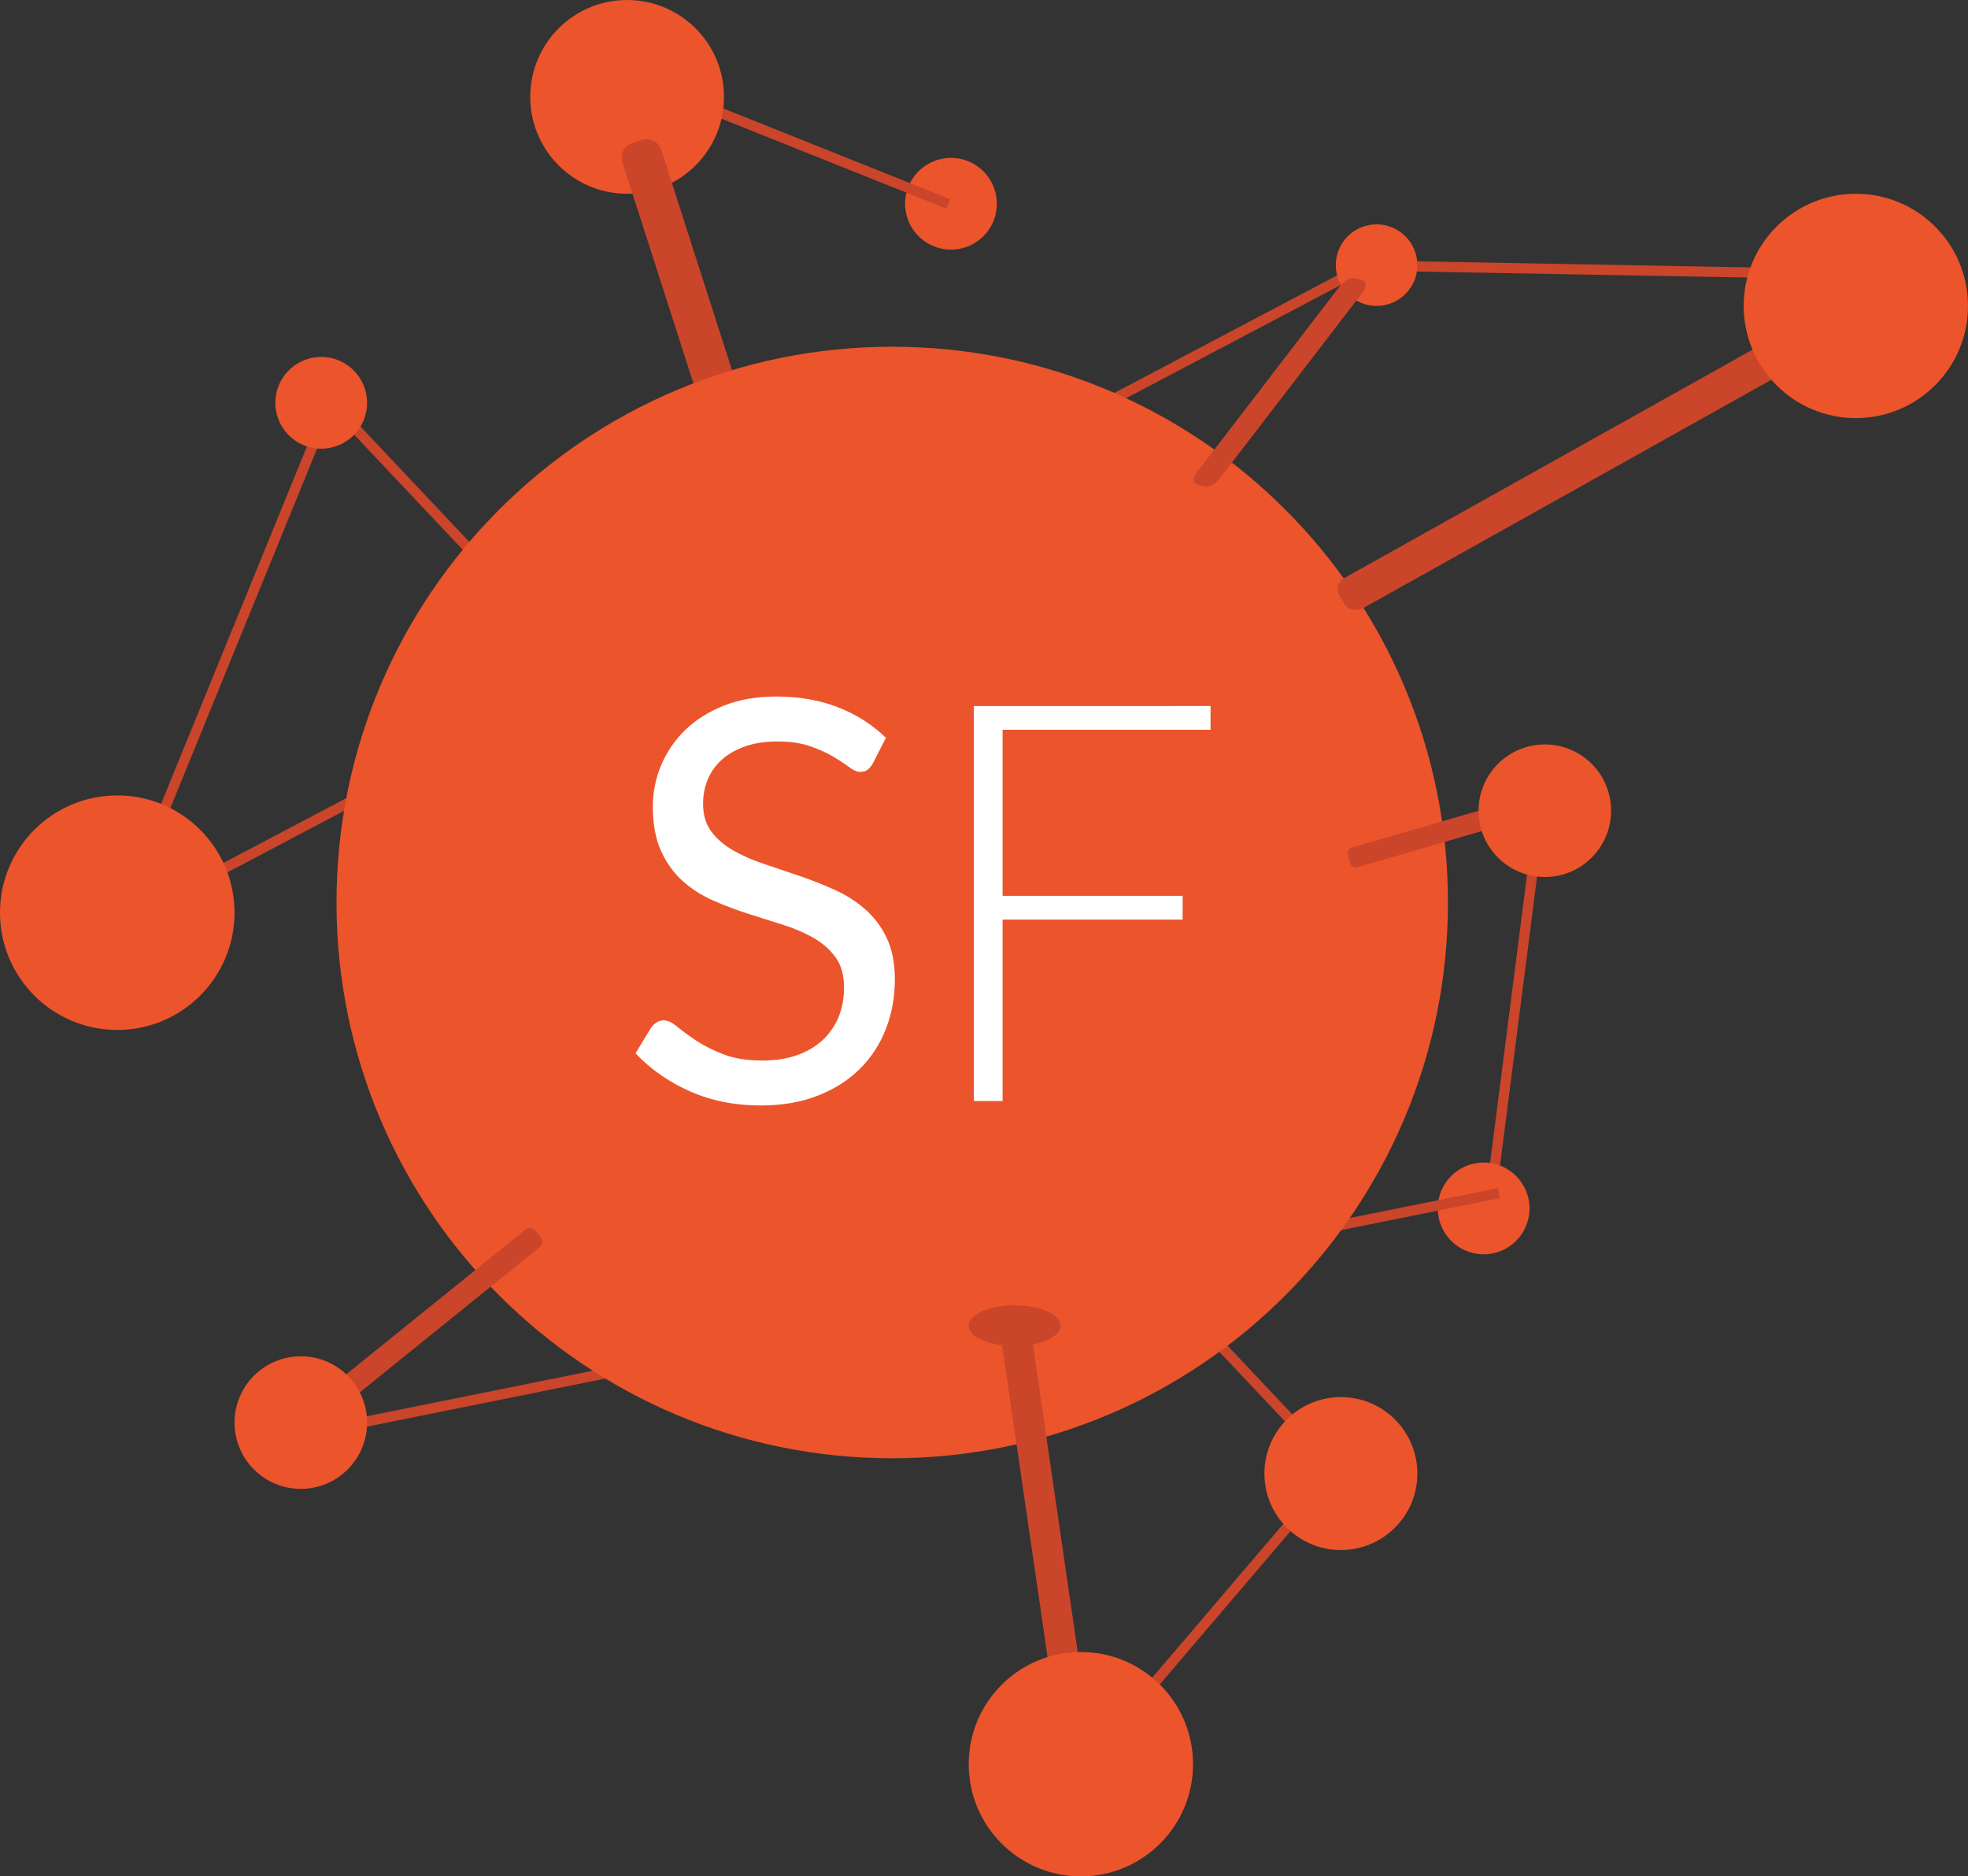 <?xml version="1.0" encoding="utf-8"?>
<!-- Generator: Adobe Illustrator 17.0.0, SVG Export Plug-In . SVG Version: 6.00 Build 0)  -->
<!DOCTYPE svg PUBLIC "-//W3C//DTD SVG 1.1//EN" "http://www.w3.org/Graphics/SVG/1.1/DTD/svg11.dtd">
<svg version="1.1" id="Layer_1" xmlns="http://www.w3.org/2000/svg" xmlns:xlink="http://www.w3.org/1999/xlink" x="0px" y="0px"
	 width="525px" height="500.528px" viewBox="0 0 525 500.528" enable-background="new 0 0 525 500.528" xml:space="preserve">
<rect x="0" y="0" width="525" height="500.528" fill="#333333" stroke="none"/>
<path fill-rule="evenodd" clip-rule="evenodd" fill="#EC542B" d="M253.687,42.109c6.76,0,12.241,5.481,12.241,12.241
	c0,6.761-5.48,12.241-12.241,12.241c-6.76,0-12.241-5.481-12.241-12.241C241.446,47.59,246.926,42.109,253.687,42.109z"/>
<path fill-rule="evenodd" clip-rule="evenodd" fill="#CA452A" d="M170.868,23.025l1.01-2.526l81.606,32.643l-1.01,2.526
	L170.868,23.025"/>
<path fill-rule="evenodd" clip-rule="evenodd" fill="#EC542B" d="M167.293,0c14.272,0,25.842,11.57,25.842,25.842
	c0,14.272-11.57,25.842-25.842,25.842c-14.272,0-25.842-11.57-25.842-25.842C141.451,11.57,153.021,0,167.293,0z"/>
<path fill-rule="evenodd" clip-rule="evenodd" fill="#CA452A" d="M398.499,323.884l-2.698-0.346l13.601-106.09l2.698,0.346
	L398.499,323.884"/>
<path fill-rule="evenodd" clip-rule="evenodd" fill="#CA452A" d="M281.216,482.369l-2.07-1.765l78.886-92.489l2.07,1.765
	L281.216,482.369"/>
<path fill-rule="evenodd" clip-rule="evenodd" fill="#EC542B" d="M395.79,310.11c6.76,0,12.241,5.481,12.241,12.241
	c0,6.761-5.48,12.241-12.241,12.241c-6.76,0-12.241-5.481-12.241-12.241C383.549,315.59,389.03,310.11,395.79,310.11z"/>
<path fill-rule="evenodd" clip-rule="evenodd" fill="#CA452A" d="M36.622,237.177l-2.518-1.028l54.404-133.293l2.519,1.028
	L36.622,237.177"/>
<path fill-rule="evenodd" clip-rule="evenodd" fill="#CA452A" d="M369.314,66.804l1.269,2.406L25.117,251.467l-1.269-2.406
	L369.314,66.804"/>
<path fill-rule="evenodd" clip-rule="evenodd" fill="#CA452A" d="M508.703,72.087l-0.049,2.72l-149.611-2.72l0.049-2.72
	L508.703,72.087"/>
<path fill-rule="evenodd" clip-rule="evenodd" fill="#CA452A" d="M86.057,107.024l1.979-1.867l272.021,288.348l-1.979,1.867
	L86.057,107.024"/>
<path fill-rule="evenodd" clip-rule="evenodd" fill="#EC542B" d="M31.282,212.18c17.277,0,31.282,14.006,31.282,31.283
	s-14.006,31.283-31.282,31.283C14.006,274.747,0,260.741,0,243.463S14.006,212.18,31.282,212.18z"/>
<path fill-rule="evenodd" clip-rule="evenodd" fill="#EC542B" d="M357.707,372.676c11.267,0,20.402,9.134,20.402,20.402
	s-9.134,20.402-20.402,20.402s-20.402-9.134-20.402-20.402S346.44,372.676,357.707,372.676z"/>
<path fill-rule="evenodd" clip-rule="evenodd" fill="#EC542B" d="M85.687,95.209c6.76,0,12.241,5.481,12.241,12.241
	s-5.48,12.241-12.241,12.241c-6.76,0-12.241-5.481-12.241-12.241S78.926,95.209,85.687,95.209z"/>
<path fill-rule="evenodd" clip-rule="evenodd" fill="#EC542B" d="M367.228,59.846c6.009,0,10.881,4.872,10.881,10.881
	c0,6.009-4.872,10.881-10.881,10.881s-10.881-4.872-10.881-10.881C356.347,64.717,361.219,59.846,367.228,59.846z"/>
<path fill-rule="evenodd" clip-rule="evenodd" fill="#CA452A" d="M168.68,38.171l2.59-0.832c2.146-0.689,4.443,0.492,5.133,2.637
	l24.955,77.699c0.689,2.146-0.492,4.444-2.637,5.133l-2.59,0.832c-2.146,0.689-4.444-0.492-5.133-2.637l-24.955-77.699
	C165.354,41.158,166.535,38.86,168.68,38.171z"/>
<path fill-rule="evenodd" clip-rule="evenodd" fill="#CA452A" d="M399.602,316.937l0.538,2.667L76.435,384.89l-0.538-2.667
	L399.602,316.937"/>
<path fill-rule="evenodd" clip-rule="evenodd" fill="#EC542B" d="M238.018,92.489c81.877,0,148.251,66.376,148.251,148.254
	s-66.374,148.254-148.251,148.254S89.767,322.622,89.767,240.743S156.141,92.489,238.018,92.489z"/>
<path fill-rule="evenodd" clip-rule="evenodd" fill="#CA452A" d="M142.927,328.351l1.25,1.57c0.691,0.867,0.551,2.135-0.312,2.831
	l-60.923,49.193c-0.863,0.697-2.122,0.558-2.813-0.309l-1.25-1.57c-0.691-0.867-0.551-2.135,0.312-2.832l60.923-49.193
	C140.977,327.346,142.237,327.484,142.927,328.351z"/>
<path fill-rule="evenodd" clip-rule="evenodd" fill="#CA452A" d="M358.685,154.158l118.236-66.132
	c1.749-0.978,3.996-0.415,5.019,1.258l1.234,2.02c1.023,1.673,0.434,3.823-1.315,4.801l-118.236,66.132
	c-1.749,0.978-3.996,0.415-5.019-1.258l-1.234-2.02C356.347,157.286,356.936,155.137,358.685,154.158z"/>
<path fill-rule="evenodd" clip-rule="evenodd" fill="#CA452A" d="M361.766,74.268l1.504,0.439c1.246,0.363,1.396,1.778,0.335,3.16
	l-38.422,50.041c-1.061,1.382-2.931,2.207-4.177,1.844l-1.504-0.439c-1.246-0.363-1.396-1.778-0.335-3.16l38.422-50.041
	C358.651,74.73,360.521,73.904,361.766,74.268z"/>
<path fill-rule="evenodd" clip-rule="evenodd" fill="#EC542B" d="M80.246,361.795c9.765,0,17.681,7.916,17.681,17.682
	c0,9.765-7.916,17.682-17.681,17.682s-17.681-7.916-17.681-17.682C62.565,369.711,70.481,361.795,80.246,361.795z"/>
<path fill-rule="evenodd" clip-rule="evenodd" fill="#CA452A" d="M360.48,226.148l39.179-11.396c0.721-0.21,1.476,0.205,1.686,0.926
	l0.76,2.612c0.21,0.721-0.205,1.476-0.926,1.686l-39.179,11.396c-0.721,0.21-1.476-0.205-1.686-0.926l-0.76-2.612
	C359.344,227.112,359.758,226.357,360.48,226.148z"/>
<path fill-rule="evenodd" clip-rule="evenodd" fill="#EC542B" d="M412.111,198.579c9.765,0,17.681,7.916,17.681,17.682
	c0,9.765-7.916,17.682-17.681,17.682c-9.765,0-17.681-7.916-17.681-17.682C394.43,206.496,402.346,198.579,412.111,198.579z"/>
<path fill-rule="evenodd" clip-rule="evenodd" fill="#EC542B" d="M495.078,51.685c16.526,0,29.922,13.397,29.922,29.923
	s-13.397,29.923-29.922,29.923s-29.922-13.397-29.922-29.923S478.552,51.685,495.078,51.685z"/>
<path fill-rule="evenodd" clip-rule="evenodd" fill="#CA452A" d="M269.43,354.414l2.692-0.392c1.487-0.217,2.867,0.813,3.084,2.299
	l15.305,104.98c0.217,1.487-0.813,2.867-2.299,3.084l-2.692,0.392c-1.487,0.217-2.867-0.813-3.084-2.299l-15.305-104.98
	C266.914,356.011,267.944,354.63,269.43,354.414z"/>
<path fill-rule="evenodd" clip-rule="evenodd" fill="#CA452A" d="M270.661,348.194c6.76,0,12.241,2.436,12.241,5.441
	c0,3.005-5.48,5.441-12.241,5.441c-6.76,0-12.241-2.436-12.241-5.441C258.42,350.629,263.9,348.194,270.661,348.194z"/>
<path fill-rule="evenodd" clip-rule="evenodd" fill="#EC542B" d="M288.342,440.683c16.526,0,29.922,13.397,29.922,29.923
	s-13.397,29.923-29.922,29.923s-29.922-13.397-29.922-29.923S271.816,440.683,288.342,440.683z"/>
<g>
	<path fill="#FFFFFF" d="M232.835,203.674c-0.447,0.745-0.919,1.303-1.415,1.676c-0.497,0.372-1.143,0.558-1.937,0.558
		c-0.845,0-1.824-0.421-2.941-1.266c-1.117-0.844-2.532-1.774-4.245-2.792c-1.712-1.017-3.773-1.948-6.181-2.792
		c-2.408-0.844-5.324-1.266-8.75-1.266c-3.228,0-6.082,0.435-8.563,1.303c-2.483,0.869-4.556,2.048-6.218,3.537
		c-1.664,1.489-2.917,3.239-3.76,5.25c-0.845,2.011-1.266,4.183-1.266,6.516c0,2.979,0.732,5.449,2.197,7.41
		c1.464,1.961,3.4,3.637,5.809,5.026c2.407,1.39,5.138,2.595,8.191,3.611c3.053,1.019,6.181,2.074,9.383,3.165
		c3.202,1.093,6.33,2.321,9.383,3.686c3.053,1.366,5.783,3.09,8.191,5.175c2.407,2.085,4.343,4.643,5.808,7.67
		c1.464,3.028,2.197,6.752,2.197,11.17c0,4.667-0.794,9.047-2.383,13.143c-1.589,4.096-3.91,7.658-6.962,10.686
		c-3.053,3.028-6.802,5.412-11.245,7.148c-4.443,1.737-9.495,2.606-15.154,2.606c-6.901,0-13.193-1.253-18.877-3.76
		c-5.685-2.506-10.537-5.895-14.558-10.165l4.17-6.851c0.396-0.546,0.881-1.005,1.452-1.378c0.57-0.372,1.203-0.558,1.899-0.558
		c1.042,0,2.234,0.558,3.574,1.675s3.016,2.346,5.026,3.686s4.442,2.569,7.298,3.686c2.854,1.117,6.341,1.676,10.462,1.676
		c3.425,0,6.479-0.472,9.159-1.415c2.681-0.942,4.952-2.271,6.814-3.984c1.861-1.713,3.288-3.761,4.282-6.144
		c0.992-2.383,1.489-5.038,1.489-7.968c0-3.227-0.733-5.87-2.197-7.931c-1.465-2.06-3.388-3.785-5.771-5.175
		c-2.383-1.39-5.101-2.569-8.154-3.538c-3.053-0.968-6.181-1.96-9.383-2.979c-3.202-1.017-6.33-2.197-9.382-3.537
		c-3.053-1.34-5.771-3.078-8.154-5.212c-2.383-2.134-4.308-4.803-5.771-8.005c-1.465-3.202-2.197-7.16-2.197-11.877
		c0-3.772,0.732-7.421,2.197-10.946c1.463-3.524,3.586-6.652,6.367-9.383c2.78-2.729,6.218-4.915,10.313-6.553
		c4.096-1.638,8.799-2.457,14.111-2.457c5.958,0,11.394,0.943,16.308,2.83c4.915,1.887,9.208,4.617,12.883,8.191L232.835,203.674z"
		/>
	<path fill="#FFFFFF" d="M322.939,188.334v6.33h-55.477v44.308h48.031v6.33h-48.031v48.403h-7.67v-105.37H322.939z"/>
</g>
</svg>
